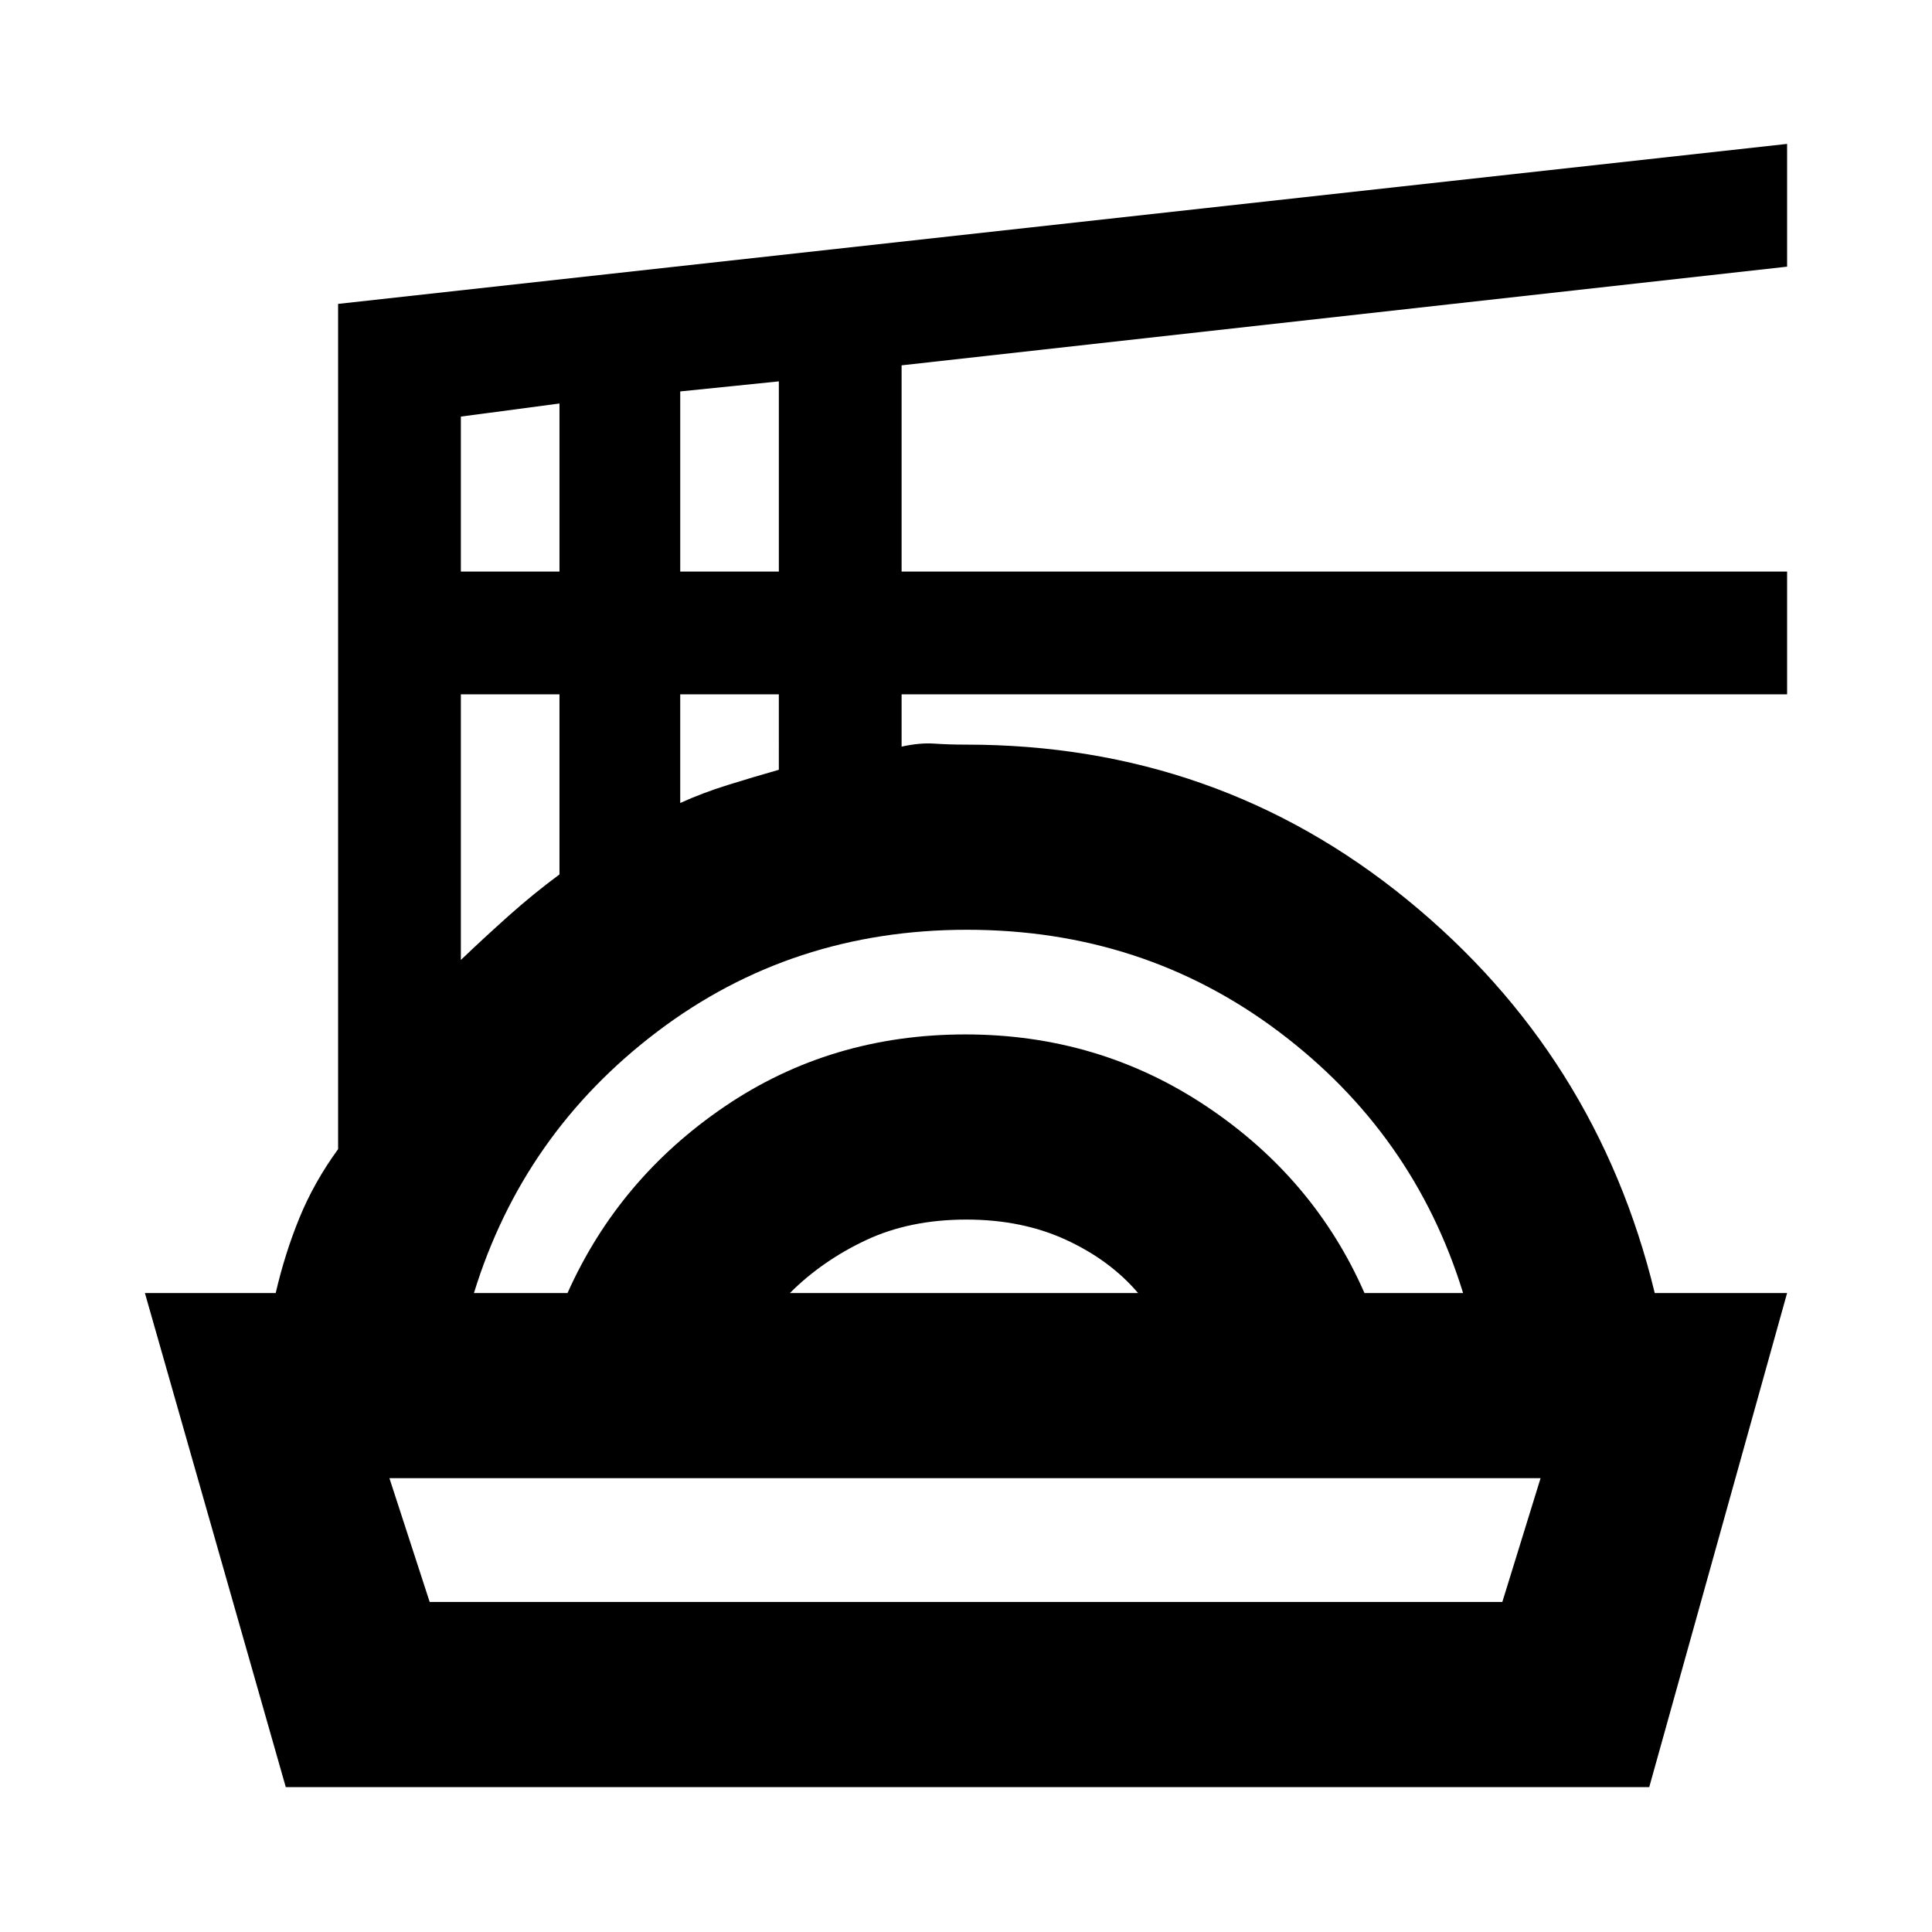 <svg xmlns="http://www.w3.org/2000/svg" height="20" viewBox="0 -960 960 960" width="20"><path d="M142-72 72-317.5h65q4.5-19.5 11.75-37.25T168-389v-420l720-79.5v61l-440 49.03V-676h440v61H448v26q9-2 16.25-1.5t15.75.5q124.79 0 219.14 77 94.36 77 123.09 195.5H888L819.5-72H142Zm71.5-92h533l19-61.5h-572l20 61.5Zm22-153.5H282q25.5-57 78.19-92.75Q412.89-446 479.69-446q66.31 0 119.81 35.75T678-317.5h49q-24.5-79.5-91.75-130T480.49-498q-86.99 0-153.74 50.5Q260-397 235.5-317.5Zm157 0h173q-13.87-16.3-35.72-26.4-21.86-10.1-49.57-10.1-28.21 0-49.96 10.25T392.5-317.5ZM229-483q11.5-11 23.75-21.94Q265-515.88 278-525.5V-615h-49v132Zm109-78q11-5 23.5-8.9 12.5-3.91 25.5-7.6V-615h-49v54ZM229-676h49v-83.5l-49 6.5v77Zm109 0h49v-94.5l-49 5v89.5Zm142 450.5Z"/></svg>